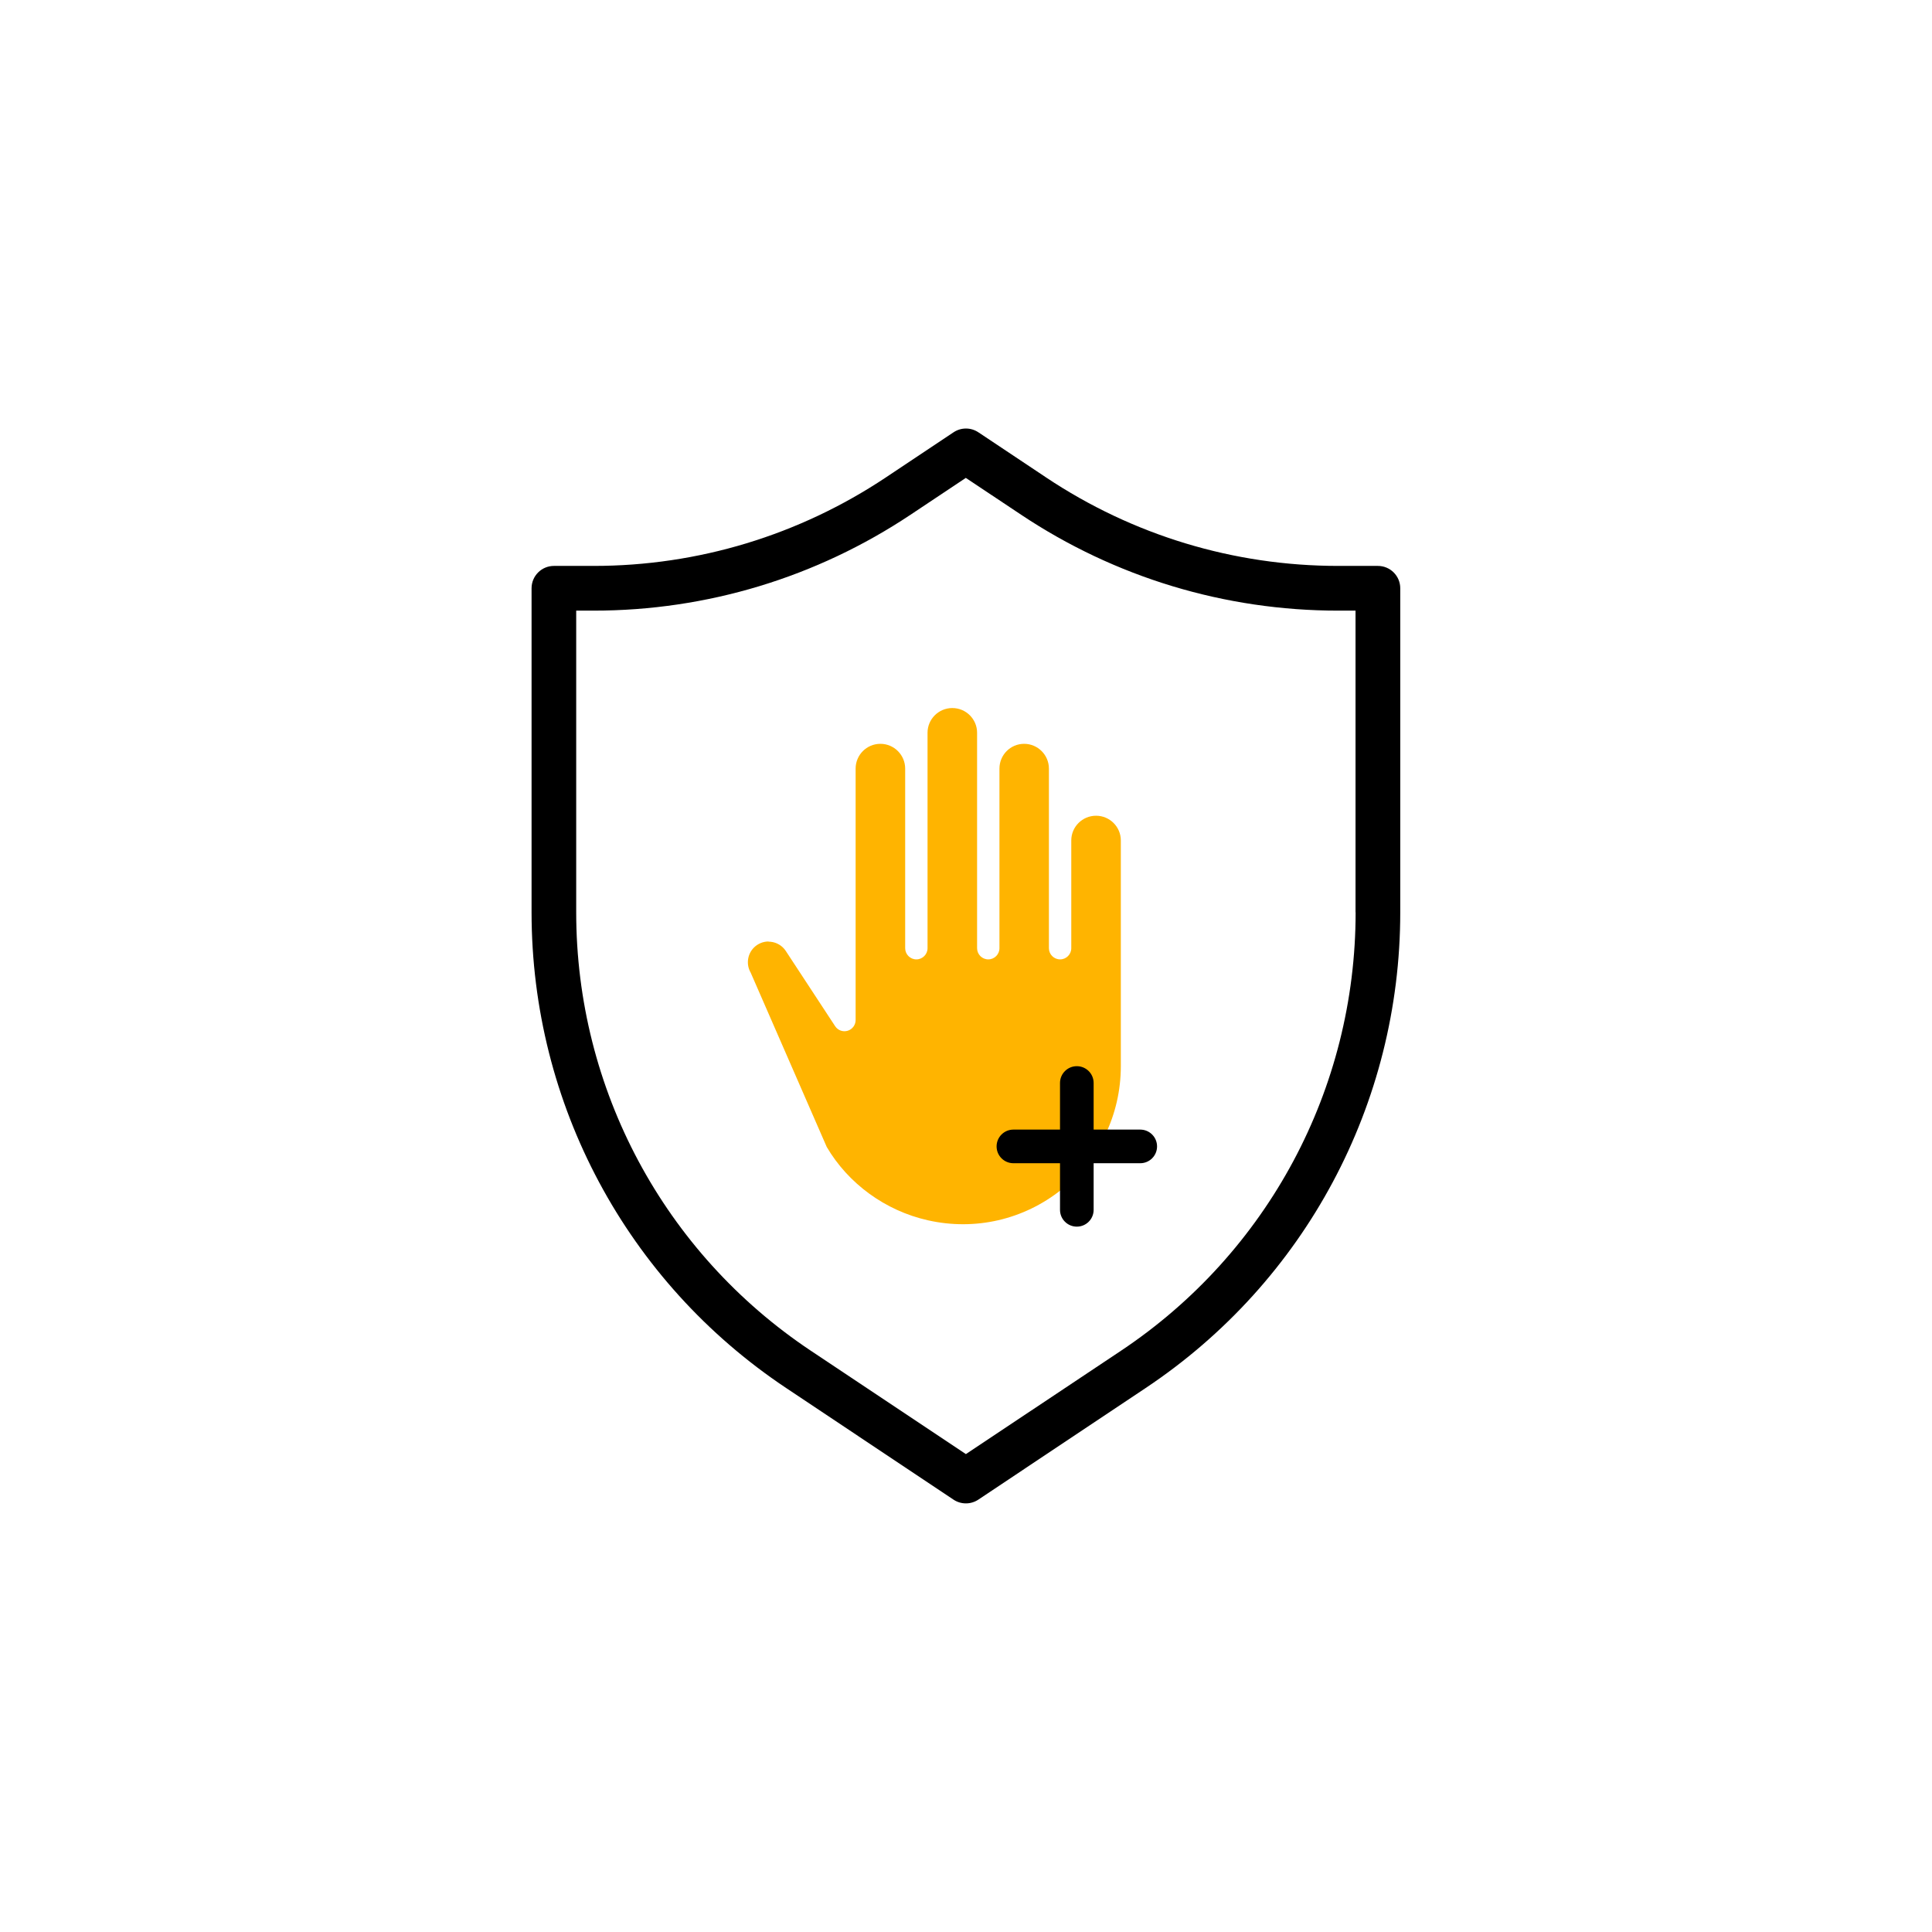 <?xml version="1.0" encoding="UTF-8"?><svg id="Layer_1" xmlns="http://www.w3.org/2000/svg" viewBox="0 0 216 216"><path d="M154.06,63.27h-4.44c-11.67,0-22.97-3.42-32.68-9.9l-7.56-5.04c-.84-.56-1.93-.56-2.77,0l-7.56,5.04c-9.71,6.47-21.01,9.9-32.68,9.9h-4.44c-1.38,0-2.5,1.12-2.5,2.5v36.23c0,21.42,10.64,41.3,28.46,53.18l18.71,12.48c.42.28.9.42,1.39.42s.97-.14,1.39-.42l18.71-12.48c17.82-11.88,28.46-31.76,28.46-53.18v-36.23c0-1.38-1.12-2.5-2.5-2.5ZM151.56,102c0,19.74-9.81,38.07-26.24,49.02l-17.33,11.55-17.33-11.55c-16.43-10.95-26.24-29.28-26.24-49.02v-33.73h1.94c12.66,0,24.92-3.71,35.45-10.73l6.17-4.11,6.17,4.11c10.53,7.02,22.8,10.73,35.46,10.73h1.94v33.73Z" stroke-width="0"/><path d="M85.93,105.26c-.61,0-1.2.24-1.64.68-.74.74-.89,1.9-.36,2.81l8.5,19.48c2.4,4.09,6.54,7.13,11.31,8.2h0c5.27,1.19,10.71-.06,14.93-3.43,4.22-3.37,6.64-8.4,6.64-13.8v-25.24c0-1.52-1.24-2.76-2.77-2.76s-2.77,1.24-2.77,2.76v12.05c0,.69-.56,1.25-1.25,1.25s-1.25-.56-1.25-1.25v-20.08c0-1.52-1.24-2.77-2.77-2.77s-2.76,1.24-2.76,2.77v20.08c0,.69-.56,1.25-1.25,1.25s-1.25-.56-1.25-1.25v-24.09c0-1.52-1.24-2.76-2.77-2.76s-2.77,1.24-2.77,2.76v24.09c0,.69-.56,1.25-1.25,1.25s-1.25-.56-1.25-1.25v-20.08c0-1.52-1.24-2.77-2.77-2.77s-2.77,1.24-2.77,2.77v28.11c0,.55-.36,1.04-.89,1.2-.53.16-1.1-.05-1.4-.51l-5.53-8.43c-.38-.57-1-.94-1.69-1.01-.08,0-.16-.01-.23-.01Z" fill="#ffb400" stroke-width="0"/><path d="M129.36,128.17c0,1.04-.84,1.88-1.88,1.88h-5.21v5.21c0,1.04-.84,1.88-1.88,1.88s-1.88-.84-1.88-1.88v-5.21h-5.21c-1.04,0-1.88-.84-1.88-1.88s.84-1.88,1.88-1.88h5.21v-5.21c0-1.04.84-1.88,1.88-1.88s1.88.84,1.88,1.88v5.21h5.21c1.04,0,1.88.84,1.88,1.88Z" stroke-width="0"/></svg>
